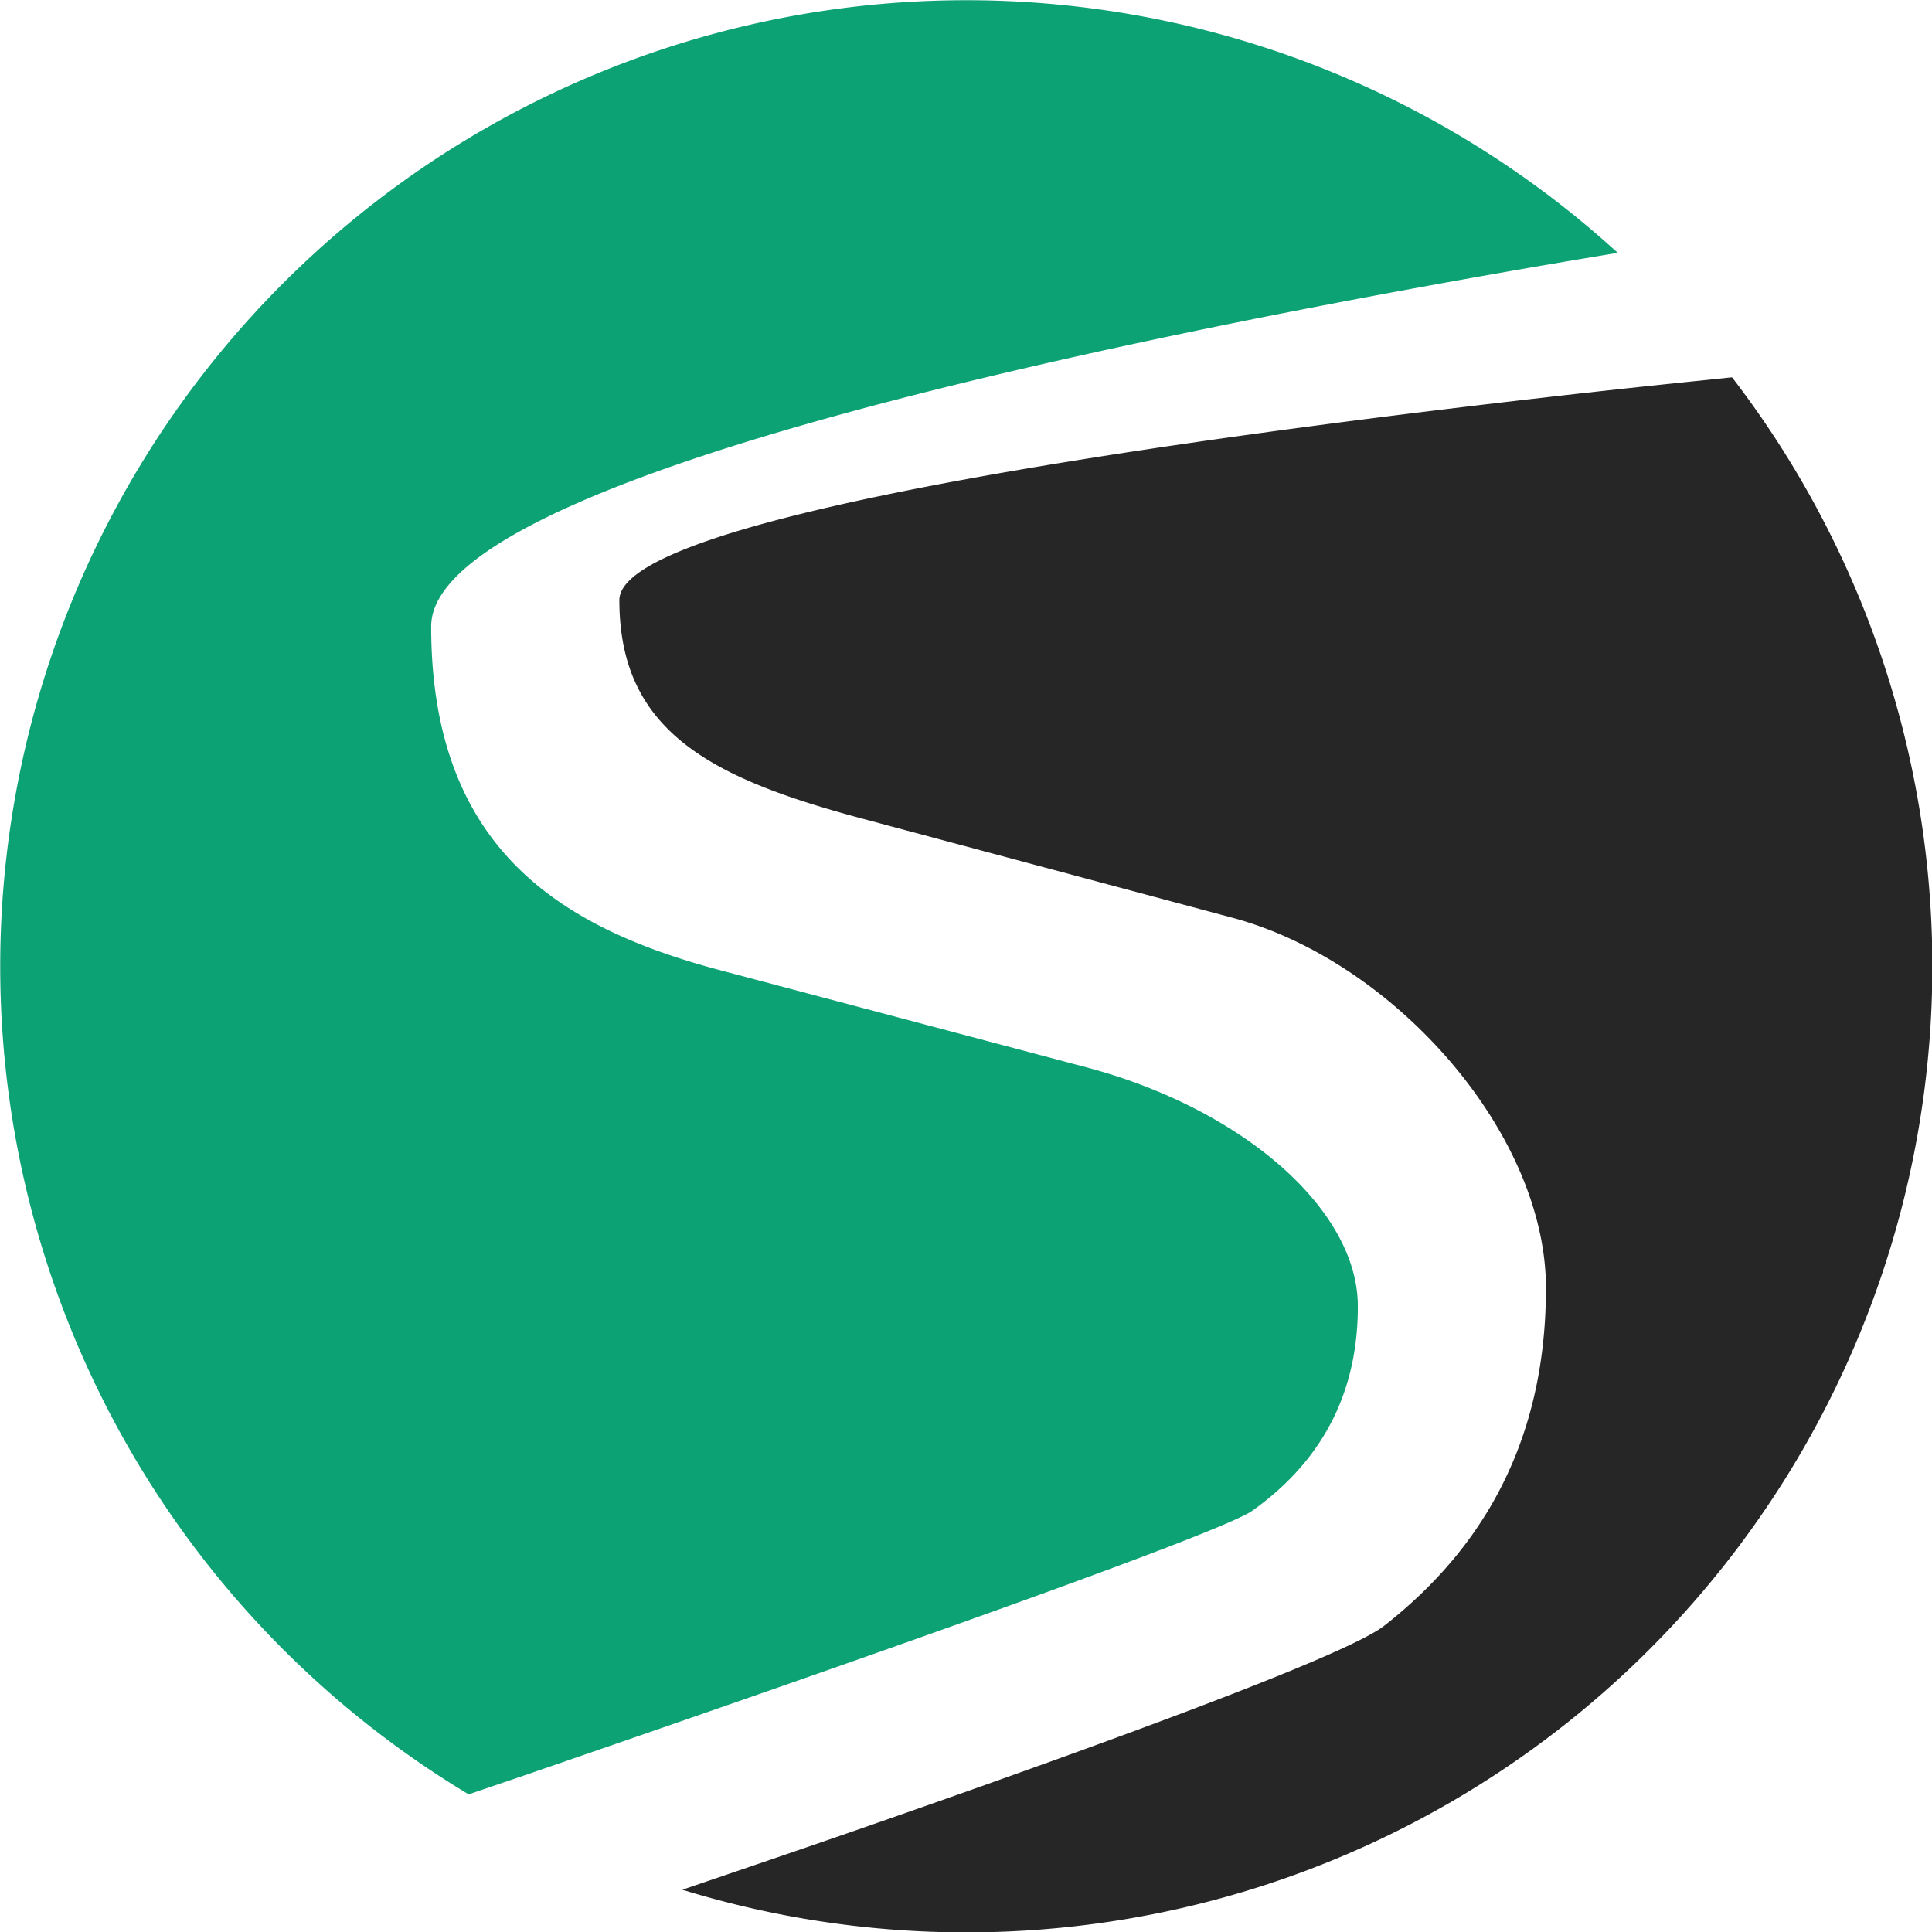 <?xml version="1.0" encoding="UTF-8" standalone="no"?>
<svg
   xmlns:dc="http://purl.org/dc/elements/1.1/"
   xmlns:cc="http://creativecommons.org/ns#"
   xmlns:rdf="http://www.w3.org/1999/02/22-rdf-syntax-ns#"
   xmlns:svg="http://www.w3.org/2000/svg"
   xmlns="http://www.w3.org/2000/svg"
   xmlns:sodipodi="http://sodipodi.sourceforge.net/DTD/sodipodi-0.dtd"
   xmlns:inkscape="http://www.inkscape.org/namespaces/inkscape"
   width="256.0px"
   height="256.0px"
   viewBox="0 0 256.0 256.0"
   version="1.1"
   id="SVGRoot"
   sodipodi:docname="sws-logo.svg"
   inkscape:version="1.0.1 (3bc2e813f5, 2020-09-07)">
  <defs
     id="defs931" />
  <sodipodi:namedview
     id="base"
     pagecolor="#ffffff"
     bordercolor="#666666"
     borderopacity="1.0"
     inkscape:pageopacity="0.0"
     inkscape:pageshadow="2"
     inkscape:zoom="0.68087432"
     inkscape:cx="121.79541"
     inkscape:cy="207.4"
     inkscape:document-units="px"
     inkscape:current-layer="layer1"
     inkscape:document-rotation="0"
     showgrid="true"
     inkscape:window-width="1366"
     inkscape:window-height="753"
     inkscape:window-x="0"
     inkscape:window-y="0"
     inkscape:window-maximized="1">
    <inkscape:grid
       type="xygrid"
       id="grid940" />
  </sodipodi:namedview>
  <g
     inkscape:label="Layer 1"
     inkscape:groupmode="layer"
     id="layer1">
    <g
       id="g900"
       transform="matrix(3.066,0,0,3.066,-257.957,-276.638)">
      <path
         id="path14"
         style="opacity:0.995;fill:#252525;fill-opacity:0.996;stroke-width:0.886;stroke-linecap:round;stroke-linejoin:round;paint-order:stroke fill markers"
         d="m 158.991,106.534 c -2.289,0.237 -4.614,0.476 -7.275,0.778 -1.749,0.199 -3.557,0.41 -5.394,0.634 -1.837,0.224 -3.702,0.46 -5.568,0.708 -1.866,0.247 -3.732,0.506 -5.568,0.774 -1.837,0.268 -3.644,0.547 -5.393,0.834 -1.749,0.287 -3.44,0.583 -5.044,0.888 -0.802,0.152 -1.581,0.306 -2.336,0.462 -0.754,0.156 -1.483,0.313 -2.183,0.473 -0.7,0.159 -1.37,0.32 -2.008,0.483 -0.638,0.163 -1.243,0.327 -1.811,0.492 -0.569,0.166 -1.1,0.332 -1.592,0.501 -0.492,0.168 -0.944,0.338 -1.352,0.508 -0.408,0.171 -0.773,0.342 -1.09,0.515 -0.317,0.173 -0.587,0.347 -0.805,0.521 -0.109,0.087 -0.206,0.175 -0.289,0.263 -0.083,0.088 -0.154,0.176 -0.21,0.264 -0.057,0.088 -0.099,0.177 -0.128,0.265 -0.029,0.088 -0.043,0.177 -0.043,0.266 0,0.355 0.015,0.696 0.046,1.023 0.031,0.327 0.077,0.641 0.137,0.943 0.061,0.301 0.136,0.59 0.226,0.866 0.09,0.277 0.194,0.542 0.313,0.795 0.119,0.254 0.251,0.497 0.398,0.729 0.147,0.233 0.307,0.455 0.48,0.668 0.174,0.213 0.361,0.417 0.561,0.612 0.2,0.195 0.413,0.382 0.639,0.561 0.226,0.179 0.465,0.35 0.716,0.515 0.251,0.164 0.515,0.322 0.79,0.474 0.276,0.152 0.563,0.297 0.862,0.437 0.299,0.14 0.61,0.275 0.933,0.406 0.322,0.131 0.656,0.257 1.001,0.38 0.345,0.123 0.7,0.242 1.067,0.359 0.733,0.233 1.508,0.456 2.322,0.674 6.519,1.746 9.001,2.41 16.001,4.285 0.438,0.117 0.873,0.256 1.306,0.415 0.433,0.159 0.862,0.338 1.286,0.536 0.425,0.198 0.845,0.414 1.258,0.648 0.414,0.234 0.821,0.484 1.221,0.751 0.4,0.266 0.792,0.548 1.174,0.844 0.383,0.296 0.756,0.606 1.119,0.928 0.363,0.322 0.715,0.657 1.055,1.003 0.34,0.346 0.668,0.703 0.982,1.069 0.314,0.366 0.615,0.742 0.9,1.125 0.285,0.384 0.555,0.775 0.809,1.173 0.254,0.398 0.49,0.802 0.709,1.21 0.219,0.409 0.419,0.822 0.6,1.239 0.181,0.417 0.342,0.837 0.482,1.259 0.14,0.422 0.259,0.845 0.356,1.269 0.096,0.424 0.17,0.847 0.22,1.27 0.05,0.422 0.075,0.843 0.075,1.261 0,0.418 -0.011,0.828 -0.032,1.23 -0.021,0.402 -0.054,0.796 -0.096,1.183 -0.042,0.387 -0.095,0.766 -0.157,1.137 -0.062,0.371 -0.135,0.735 -0.217,1.092 -0.082,0.357 -0.174,0.706 -0.274,1.048 -0.101,0.342 -0.211,0.677 -0.33,1.005 -0.119,0.328 -0.246,0.649 -0.383,0.963 -0.136,0.314 -0.281,0.621 -0.434,0.922 -0.153,0.301 -0.314,0.595 -0.483,0.882 -0.169,0.287 -0.346,0.568 -0.531,0.843 -0.184,0.275 -0.376,0.543 -0.575,0.805 -0.199,0.262 -0.405,0.518 -0.619,0.768 -0.213,0.25 -0.433,0.494 -0.66,0.732 -0.226,0.238 -0.459,0.471 -0.699,0.698 -0.239,0.227 -0.484,0.448 -0.735,0.664 -0.251,0.216 -0.508,0.426 -0.77,0.631 -0.131,0.102 -0.319,0.221 -0.559,0.355 -0.24,0.134 -0.533,0.283 -0.875,0.447 -0.683,0.327 -1.563,0.709 -2.609,1.14 -1.046,0.43 -2.259,0.908 -3.61,1.424 -1.351,0.516 -2.839,1.07 -4.435,1.654 -1.597,0.584 -3.302,1.197 -5.086,1.831 -1.784,0.634 -3.648,1.288 -5.562,1.953 -2.452,0.853 -5.036,1.729 -7.59,2.601 a 41.752,41.752 0 0 0 12.269,1.843 41.752,41.752 0 0 0 41.752,-41.752 41.752,41.752 0 0 0 -8.658,-25.456 z" />
      <path
         id="path58"
         style="opacity:0.995;fill:#0ca274;fill-opacity:1;stroke-width:0.886;stroke-linecap:round;stroke-linejoin:round;paint-order:stroke fill markers"
         d="m 125.896,90.237 a 41.752,41.752 0 0 0 -41.752,41.752 41.752,41.752 0 0 0 20.245,35.787 c 1.086,-0.373 1.893,-0.642 2.988,-1.02 3.657,-1.259 7.334,-2.533 10.813,-3.749 3.479,-1.217 6.761,-2.377 9.626,-3.409 1.433,-0.516 2.761,-1 3.959,-1.444 1.197,-0.443 2.263,-0.845 3.171,-1.198 0.907,-0.352 1.656,-0.655 2.219,-0.899 0.281,-0.122 0.516,-0.229 0.702,-0.321 0.185,-0.091 0.32,-0.167 0.402,-0.226 0.328,-0.235 0.645,-0.484 0.949,-0.747 0.304,-0.263 0.594,-0.542 0.869,-0.836 0.275,-0.294 0.533,-0.604 0.774,-0.931 0.241,-0.327 0.464,-0.671 0.666,-1.033 0.101,-0.181 0.197,-0.366 0.288,-0.557 0.091,-0.19 0.176,-0.385 0.255,-0.585 0.079,-0.2 0.153,-0.404 0.221,-0.614 0.068,-0.209 0.129,-0.424 0.185,-0.643 0.055,-0.219 0.104,-0.444 0.147,-0.674 0.042,-0.23 0.078,-0.465 0.107,-0.705 0.029,-0.24 0.051,-0.486 0.065,-0.737 0.015,-0.251 0.022,-0.508 0.022,-0.77 0,-0.262 -0.02,-0.525 -0.058,-0.788 -0.038,-0.263 -0.096,-0.526 -0.171,-0.788 -0.075,-0.262 -0.168,-0.523 -0.279,-0.783 -0.11,-0.26 -0.238,-0.518 -0.381,-0.775 -0.144,-0.256 -0.304,-0.51 -0.48,-0.762 -0.176,-0.252 -0.367,-0.5 -0.573,-0.746 -0.206,-0.245 -0.427,-0.487 -0.661,-0.725 -0.235,-0.238 -0.483,-0.472 -0.744,-0.701 -0.262,-0.229 -0.536,-0.453 -0.823,-0.672 -0.287,-0.219 -0.586,-0.433 -0.897,-0.64 -0.311,-0.208 -0.633,-0.409 -0.965,-0.604 -0.333,-0.195 -0.676,-0.383 -1.029,-0.564 -0.353,-0.181 -0.716,-0.354 -1.088,-0.519 -0.372,-0.165 -0.753,-0.322 -1.142,-0.471 -0.389,-0.148 -0.786,-0.288 -1.191,-0.419 -0.405,-0.13 -0.817,-0.251 -1.235,-0.362 -6.697,-1.776 -8.997,-2.386 -15.827,-4.197 -0.427,-0.113 -0.849,-0.233 -1.266,-0.359 -0.417,-0.127 -0.828,-0.261 -1.232,-0.403 -0.404,-0.142 -0.802,-0.294 -1.192,-0.454 -0.39,-0.161 -0.772,-0.331 -1.145,-0.511 -0.373,-0.181 -0.737,-0.373 -1.091,-0.576 -0.354,-0.204 -0.698,-0.419 -1.031,-0.647 -0.333,-0.229 -0.655,-0.47 -0.965,-0.726 -0.31,-0.256 -0.607,-0.526 -0.891,-0.811 -0.284,-0.285 -0.555,-0.586 -0.811,-0.903 -0.256,-0.317 -0.498,-0.651 -0.724,-1.002 -0.226,-0.351 -0.437,-0.72 -0.631,-1.108 -0.194,-0.388 -0.372,-0.794 -0.531,-1.22 -0.16,-0.426 -0.301,-0.872 -0.425,-1.34 -0.123,-0.467 -0.227,-0.955 -0.312,-1.466 -0.084,-0.51 -0.149,-1.043 -0.192,-1.599 -0.043,-0.556 -0.065,-1.136 -0.065,-1.739 0,-0.151 0.017,-0.302 0.049,-0.452 0.033,-0.151 0.082,-0.301 0.146,-0.451 0.064,-0.15 0.145,-0.3 0.24,-0.45 0.095,-0.15 0.205,-0.299 0.33,-0.449 0.125,-0.149 0.264,-0.298 0.417,-0.447 0.153,-0.149 0.321,-0.297 0.501,-0.445 0.181,-0.148 0.375,-0.296 0.582,-0.443 0.207,-0.147 0.428,-0.294 0.66,-0.441 0.466,-0.293 0.981,-0.584 1.542,-0.874 0.561,-0.29 1.168,-0.577 1.816,-0.863 0.648,-0.285 1.339,-0.569 2.066,-0.85 0.727,-0.281 1.492,-0.559 2.29,-0.835 0.798,-0.276 1.629,-0.549 2.49,-0.82 0.86,-0.27 1.75,-0.538 2.664,-0.802 0.914,-0.264 1.854,-0.525 2.814,-0.783 0.96,-0.258 1.941,-0.512 2.939,-0.762 1.995,-0.501 4.057,-0.987 6.152,-1.457 2.095,-0.469 4.223,-0.922 6.351,-1.356 2.128,-0.434 4.256,-0.849 6.351,-1.243 2.095,-0.394 4.156,-0.767 6.152,-1.117 1.639,-0.288 3.196,-0.549 4.727,-0.804 A 41.752,41.752 0 0 0 125.896,90.237 Z" />
    </g>
  </g>
</svg>
